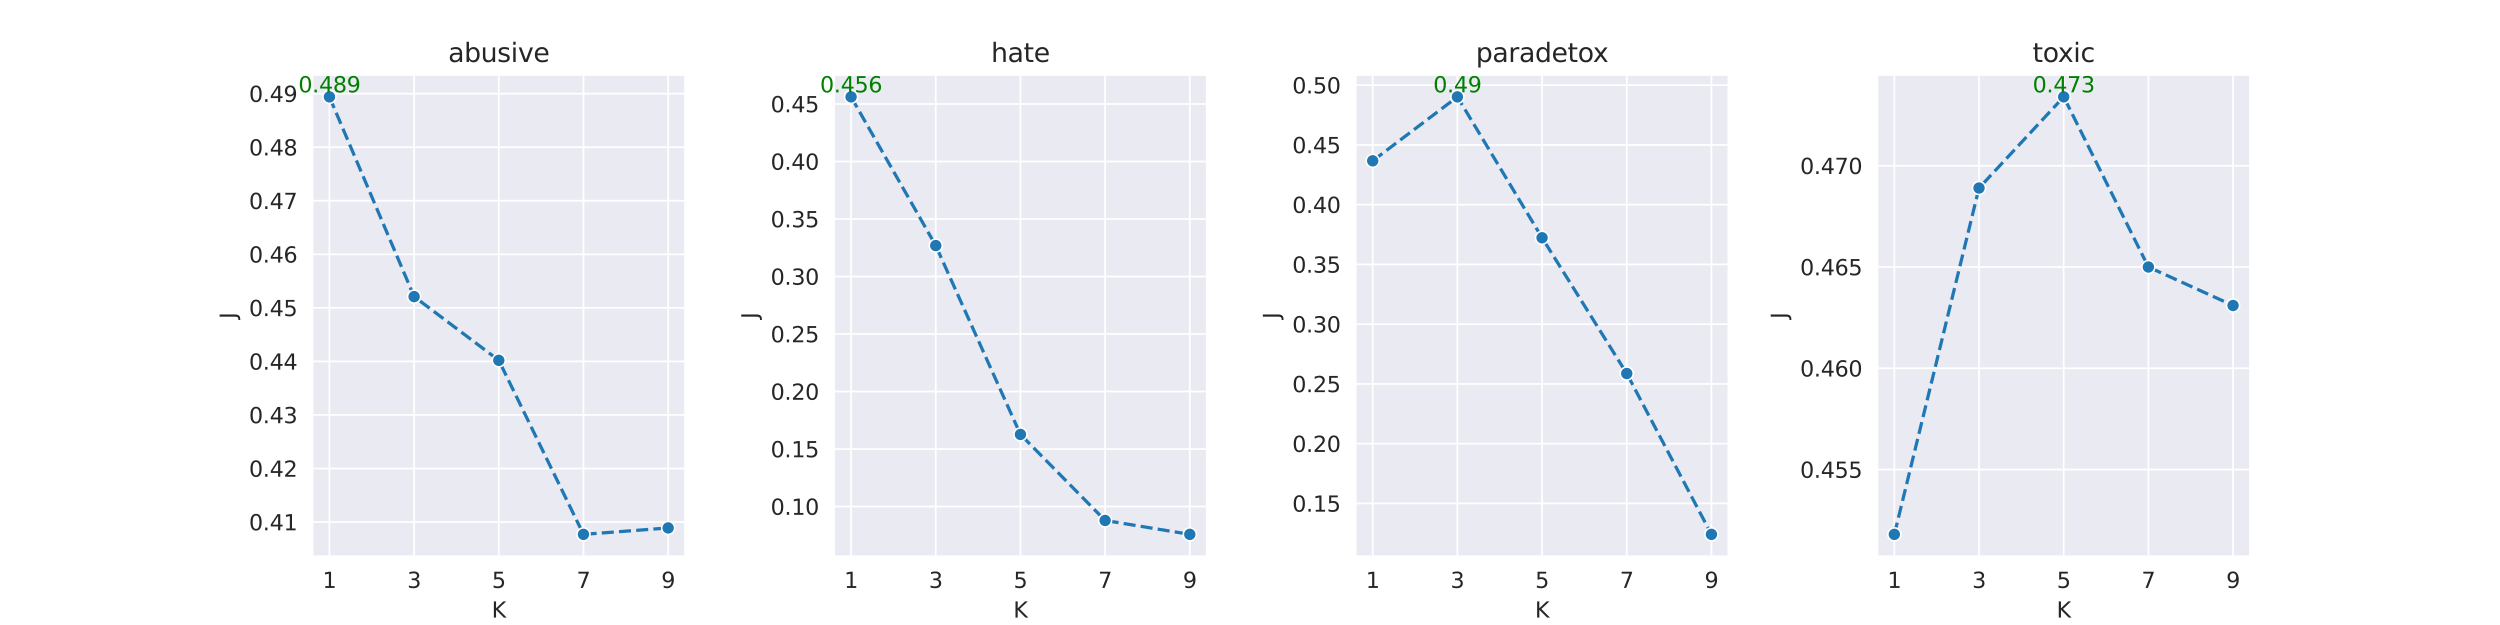 <?xml version="1.0" encoding="utf-8" standalone="no"?>
<!DOCTYPE svg PUBLIC "-//W3C//DTD SVG 1.1//EN"
  "http://www.w3.org/Graphics/SVG/1.1/DTD/svg11.dtd">
<svg xmlns:xlink="http://www.w3.org/1999/xlink" width="1152pt" height="288pt" viewBox="0 0 1152 288" xmlns="http://www.w3.org/2000/svg" version="1.1">
 <defs>
  <style type="text/css">*{stroke-linejoin: round; stroke-linecap: butt}</style>
 </defs>
 <g id="figure_1">
  <g id="patch_1">
   <path d="M 0 288 
L 1152 288 
L 1152 0 
L 0 0 
z
" style="fill: #ffffff"/>
  </g>
  <g id="axes_1">
   <g id="patch_2">
    <path d="M 144 256.32 
L 315.692 256.32 
L 315.692 34.56 
L 144 34.56 
z
" style="fill: #eaeaf2"/>
   </g>
   <g id="matplotlib.axis_1">
    <g id="xtick_1">
     <g id="line2d_1">
      <path d="M 151.804 256.32 
L 151.804 34.56 
" clip-path="url(#p635673ed2d)" style="fill: none; stroke: #ffffff; stroke-width: 0.8; stroke-linecap: round"/>
     </g>
     <g id="text_1">
      <!-- 1 -->
      <g style="fill: #262626" transform="translate(148.623 270.918) scale(0.1 -0.1)">
       <defs>
        <path id="DejaVuSans-31" d="M 794 531 
L 1825 531 
L 1825 4091 
L 703 3866 
L 703 4441 
L 1819 4666 
L 2450 4666 
L 2450 531 
L 3481 531 
L 3481 0 
L 794 0 
L 794 531 
z
" transform="scale(0.016)"/>
       </defs>
       <use xlink:href="#DejaVuSans-31"/>
      </g>
     </g>
    </g>
    <g id="xtick_2">
     <g id="line2d_2">
      <path d="M 190.825 256.32 
L 190.825 34.56 
" clip-path="url(#p635673ed2d)" style="fill: none; stroke: #ffffff; stroke-width: 0.8; stroke-linecap: round"/>
     </g>
     <g id="text_2">
      <!-- 3 -->
      <g style="fill: #262626" transform="translate(187.644 270.918) scale(0.1 -0.1)">
       <defs>
        <path id="DejaVuSans-33" d="M 2597 2516 
Q 3050 2419 3304 2112 
Q 3559 1806 3559 1356 
Q 3559 666 3084 287 
Q 2609 -91 1734 -91 
Q 1441 -91 1130 -33 
Q 819 25 488 141 
L 488 750 
Q 750 597 1062 519 
Q 1375 441 1716 441 
Q 2309 441 2620 675 
Q 2931 909 2931 1356 
Q 2931 1769 2642 2001 
Q 2353 2234 1838 2234 
L 1294 2234 
L 1294 2753 
L 1863 2753 
Q 2328 2753 2575 2939 
Q 2822 3125 2822 3475 
Q 2822 3834 2567 4026 
Q 2313 4219 1838 4219 
Q 1578 4219 1281 4162 
Q 984 4106 628 3988 
L 628 4550 
Q 988 4650 1302 4700 
Q 1616 4750 1894 4750 
Q 2613 4750 3031 4423 
Q 3450 4097 3450 3541 
Q 3450 3153 3228 2886 
Q 3006 2619 2597 2516 
z
" transform="scale(0.016)"/>
       </defs>
       <use xlink:href="#DejaVuSans-33"/>
      </g>
     </g>
    </g>
    <g id="xtick_3">
     <g id="line2d_3">
      <path d="M 229.846 256.32 
L 229.846 34.56 
" clip-path="url(#p635673ed2d)" style="fill: none; stroke: #ffffff; stroke-width: 0.8; stroke-linecap: round"/>
     </g>
     <g id="text_3">
      <!-- 5 -->
      <g style="fill: #262626" transform="translate(226.665 270.918) scale(0.1 -0.1)">
       <defs>
        <path id="DejaVuSans-35" d="M 691 4666 
L 3169 4666 
L 3169 4134 
L 1269 4134 
L 1269 2991 
Q 1406 3038 1543 3061 
Q 1681 3084 1819 3084 
Q 2600 3084 3056 2656 
Q 3513 2228 3513 1497 
Q 3513 744 3044 326 
Q 2575 -91 1722 -91 
Q 1428 -91 1123 -41 
Q 819 9 494 109 
L 494 744 
Q 775 591 1075 516 
Q 1375 441 1709 441 
Q 2250 441 2565 725 
Q 2881 1009 2881 1497 
Q 2881 1984 2565 2268 
Q 2250 2553 1709 2553 
Q 1456 2553 1204 2497 
Q 953 2441 691 2322 
L 691 4666 
z
" transform="scale(0.016)"/>
       </defs>
       <use xlink:href="#DejaVuSans-35"/>
      </g>
     </g>
    </g>
    <g id="xtick_4">
     <g id="line2d_4">
      <path d="M 268.867 256.32 
L 268.867 34.56 
" clip-path="url(#p635673ed2d)" style="fill: none; stroke: #ffffff; stroke-width: 0.8; stroke-linecap: round"/>
     </g>
     <g id="text_4">
      <!-- 7 -->
      <g style="fill: #262626" transform="translate(265.686 270.918) scale(0.1 -0.1)">
       <defs>
        <path id="DejaVuSans-37" d="M 525 4666 
L 3525 4666 
L 3525 4397 
L 1831 0 
L 1172 0 
L 2766 4134 
L 525 4134 
L 525 4666 
z
" transform="scale(0.016)"/>
       </defs>
       <use xlink:href="#DejaVuSans-37"/>
      </g>
     </g>
    </g>
    <g id="xtick_5">
     <g id="line2d_5">
      <path d="M 307.888 256.32 
L 307.888 34.56 
" clip-path="url(#p635673ed2d)" style="fill: none; stroke: #ffffff; stroke-width: 0.8; stroke-linecap: round"/>
     </g>
     <g id="text_5">
      <!-- 9 -->
      <g style="fill: #262626" transform="translate(304.707 270.918) scale(0.1 -0.1)">
       <defs>
        <path id="DejaVuSans-39" d="M 703 97 
L 703 672 
Q 941 559 1184 500 
Q 1428 441 1663 441 
Q 2288 441 2617 861 
Q 2947 1281 2994 2138 
Q 2813 1869 2534 1725 
Q 2256 1581 1919 1581 
Q 1219 1581 811 2004 
Q 403 2428 403 3163 
Q 403 3881 828 4315 
Q 1253 4750 1959 4750 
Q 2769 4750 3195 4129 
Q 3622 3509 3622 2328 
Q 3622 1225 3098 567 
Q 2575 -91 1691 -91 
Q 1453 -91 1209 -44 
Q 966 3 703 97 
z
M 1959 2075 
Q 2384 2075 2632 2365 
Q 2881 2656 2881 3163 
Q 2881 3666 2632 3958 
Q 2384 4250 1959 4250 
Q 1534 4250 1286 3958 
Q 1038 3666 1038 3163 
Q 1038 2656 1286 2365 
Q 1534 2075 1959 2075 
z
" transform="scale(0.016)"/>
       </defs>
       <use xlink:href="#DejaVuSans-39"/>
      </g>
     </g>
    </g>
    <g id="text_6">
     <!-- K -->
     <g style="fill: #262626" transform="translate(226.567 284.597) scale(0.1 -0.1)">
      <defs>
       <path id="DejaVuSans-4b" d="M 628 4666 
L 1259 4666 
L 1259 2694 
L 3353 4666 
L 4166 4666 
L 1850 2491 
L 4331 0 
L 3500 0 
L 1259 2247 
L 1259 0 
L 628 0 
L 628 4666 
z
" transform="scale(0.016)"/>
      </defs>
      <use xlink:href="#DejaVuSans-4b"/>
     </g>
    </g>
   </g>
   <g id="matplotlib.axis_2">
    <g id="ytick_1">
     <g id="line2d_6">
      <path d="M 144 240.565 
L 315.692 240.565 
" clip-path="url(#p635673ed2d)" style="fill: none; stroke: #ffffff; stroke-width: 0.8; stroke-linecap: round"/>
     </g>
     <g id="text_7">
      <!-- 0.41 -->
      <g style="fill: #262626" transform="translate(114.734 244.364) scale(0.1 -0.1)">
       <defs>
        <path id="DejaVuSans-30" d="M 2034 4250 
Q 1547 4250 1301 3770 
Q 1056 3291 1056 2328 
Q 1056 1369 1301 889 
Q 1547 409 2034 409 
Q 2525 409 2770 889 
Q 3016 1369 3016 2328 
Q 3016 3291 2770 3770 
Q 2525 4250 2034 4250 
z
M 2034 4750 
Q 2819 4750 3233 4129 
Q 3647 3509 3647 2328 
Q 3647 1150 3233 529 
Q 2819 -91 2034 -91 
Q 1250 -91 836 529 
Q 422 1150 422 2328 
Q 422 3509 836 4129 
Q 1250 4750 2034 4750 
z
" transform="scale(0.016)"/>
        <path id="DejaVuSans-2e" d="M 684 794 
L 1344 794 
L 1344 0 
L 684 0 
L 684 794 
z
" transform="scale(0.016)"/>
        <path id="DejaVuSans-34" d="M 2419 4116 
L 825 1625 
L 2419 1625 
L 2419 4116 
z
M 2253 4666 
L 3047 4666 
L 3047 1625 
L 3713 1625 
L 3713 1100 
L 3047 1100 
L 3047 0 
L 2419 0 
L 2419 1100 
L 313 1100 
L 313 1709 
L 2253 4666 
z
" transform="scale(0.016)"/>
       </defs>
       <use xlink:href="#DejaVuSans-30"/>
       <use xlink:href="#DejaVuSans-2e" x="63.623"/>
       <use xlink:href="#DejaVuSans-34" x="95.41"/>
       <use xlink:href="#DejaVuSans-31" x="159.033"/>
      </g>
     </g>
    </g>
    <g id="ytick_2">
     <g id="line2d_7">
      <path d="M 144 215.889 
L 315.692 215.889 
" clip-path="url(#p635673ed2d)" style="fill: none; stroke: #ffffff; stroke-width: 0.8; stroke-linecap: round"/>
     </g>
     <g id="text_8">
      <!-- 0.42 -->
      <g style="fill: #262626" transform="translate(114.734 219.688) scale(0.1 -0.1)">
       <defs>
        <path id="DejaVuSans-32" d="M 1228 531 
L 3431 531 
L 3431 0 
L 469 0 
L 469 531 
Q 828 903 1448 1529 
Q 2069 2156 2228 2338 
Q 2531 2678 2651 2914 
Q 2772 3150 2772 3378 
Q 2772 3750 2511 3984 
Q 2250 4219 1831 4219 
Q 1534 4219 1204 4116 
Q 875 4013 500 3803 
L 500 4441 
Q 881 4594 1212 4672 
Q 1544 4750 1819 4750 
Q 2544 4750 2975 4387 
Q 3406 4025 3406 3419 
Q 3406 3131 3298 2873 
Q 3191 2616 2906 2266 
Q 2828 2175 2409 1742 
Q 1991 1309 1228 531 
z
" transform="scale(0.016)"/>
       </defs>
       <use xlink:href="#DejaVuSans-30"/>
       <use xlink:href="#DejaVuSans-2e" x="63.623"/>
       <use xlink:href="#DejaVuSans-34" x="95.41"/>
       <use xlink:href="#DejaVuSans-32" x="159.033"/>
      </g>
     </g>
    </g>
    <g id="ytick_3">
     <g id="line2d_8">
      <path d="M 144 191.213 
L 315.692 191.213 
" clip-path="url(#p635673ed2d)" style="fill: none; stroke: #ffffff; stroke-width: 0.8; stroke-linecap: round"/>
     </g>
     <g id="text_9">
      <!-- 0.43 -->
      <g style="fill: #262626" transform="translate(114.734 195.013) scale(0.1 -0.1)">
       <use xlink:href="#DejaVuSans-30"/>
       <use xlink:href="#DejaVuSans-2e" x="63.623"/>
       <use xlink:href="#DejaVuSans-34" x="95.41"/>
       <use xlink:href="#DejaVuSans-33" x="159.033"/>
      </g>
     </g>
    </g>
    <g id="ytick_4">
     <g id="line2d_9">
      <path d="M 144 166.538 
L 315.692 166.538 
" clip-path="url(#p635673ed2d)" style="fill: none; stroke: #ffffff; stroke-width: 0.8; stroke-linecap: round"/>
     </g>
     <g id="text_10">
      <!-- 0.44 -->
      <g style="fill: #262626" transform="translate(114.734 170.337) scale(0.1 -0.1)">
       <use xlink:href="#DejaVuSans-30"/>
       <use xlink:href="#DejaVuSans-2e" x="63.623"/>
       <use xlink:href="#DejaVuSans-34" x="95.41"/>
       <use xlink:href="#DejaVuSans-34" x="159.033"/>
      </g>
     </g>
    </g>
    <g id="ytick_5">
     <g id="line2d_10">
      <path d="M 144 141.862 
L 315.692 141.862 
" clip-path="url(#p635673ed2d)" style="fill: none; stroke: #ffffff; stroke-width: 0.8; stroke-linecap: round"/>
     </g>
     <g id="text_11">
      <!-- 0.45 -->
      <g style="fill: #262626" transform="translate(114.734 145.661) scale(0.1 -0.1)">
       <use xlink:href="#DejaVuSans-30"/>
       <use xlink:href="#DejaVuSans-2e" x="63.623"/>
       <use xlink:href="#DejaVuSans-34" x="95.41"/>
       <use xlink:href="#DejaVuSans-35" x="159.033"/>
      </g>
     </g>
    </g>
    <g id="ytick_6">
     <g id="line2d_11">
      <path d="M 144 117.186 
L 315.692 117.186 
" clip-path="url(#p635673ed2d)" style="fill: none; stroke: #ffffff; stroke-width: 0.8; stroke-linecap: round"/>
     </g>
     <g id="text_12">
      <!-- 0.46 -->
      <g style="fill: #262626" transform="translate(114.734 120.986) scale(0.1 -0.1)">
       <defs>
        <path id="DejaVuSans-36" d="M 2113 2584 
Q 1688 2584 1439 2293 
Q 1191 2003 1191 1497 
Q 1191 994 1439 701 
Q 1688 409 2113 409 
Q 2538 409 2786 701 
Q 3034 994 3034 1497 
Q 3034 2003 2786 2293 
Q 2538 2584 2113 2584 
z
M 3366 4563 
L 3366 3988 
Q 3128 4100 2886 4159 
Q 2644 4219 2406 4219 
Q 1781 4219 1451 3797 
Q 1122 3375 1075 2522 
Q 1259 2794 1537 2939 
Q 1816 3084 2150 3084 
Q 2853 3084 3261 2657 
Q 3669 2231 3669 1497 
Q 3669 778 3244 343 
Q 2819 -91 2113 -91 
Q 1303 -91 875 529 
Q 447 1150 447 2328 
Q 447 3434 972 4092 
Q 1497 4750 2381 4750 
Q 2619 4750 2861 4703 
Q 3103 4656 3366 4563 
z
" transform="scale(0.016)"/>
       </defs>
       <use xlink:href="#DejaVuSans-30"/>
       <use xlink:href="#DejaVuSans-2e" x="63.623"/>
       <use xlink:href="#DejaVuSans-34" x="95.41"/>
       <use xlink:href="#DejaVuSans-36" x="159.033"/>
      </g>
     </g>
    </g>
    <g id="ytick_7">
     <g id="line2d_12">
      <path d="M 144 92.511 
L 315.692 92.511 
" clip-path="url(#p635673ed2d)" style="fill: none; stroke: #ffffff; stroke-width: 0.8; stroke-linecap: round"/>
     </g>
     <g id="text_13">
      <!-- 0.47 -->
      <g style="fill: #262626" transform="translate(114.734 96.31) scale(0.1 -0.1)">
       <use xlink:href="#DejaVuSans-30"/>
       <use xlink:href="#DejaVuSans-2e" x="63.623"/>
       <use xlink:href="#DejaVuSans-34" x="95.41"/>
       <use xlink:href="#DejaVuSans-37" x="159.033"/>
      </g>
     </g>
    </g>
    <g id="ytick_8">
     <g id="line2d_13">
      <path d="M 144 67.835 
L 315.692 67.835 
" clip-path="url(#p635673ed2d)" style="fill: none; stroke: #ffffff; stroke-width: 0.8; stroke-linecap: round"/>
     </g>
     <g id="text_14">
      <!-- 0.48 -->
      <g style="fill: #262626" transform="translate(114.734 71.634) scale(0.1 -0.1)">
       <defs>
        <path id="DejaVuSans-38" d="M 2034 2216 
Q 1584 2216 1326 1975 
Q 1069 1734 1069 1313 
Q 1069 891 1326 650 
Q 1584 409 2034 409 
Q 2484 409 2743 651 
Q 3003 894 3003 1313 
Q 3003 1734 2745 1975 
Q 2488 2216 2034 2216 
z
M 1403 2484 
Q 997 2584 770 2862 
Q 544 3141 544 3541 
Q 544 4100 942 4425 
Q 1341 4750 2034 4750 
Q 2731 4750 3128 4425 
Q 3525 4100 3525 3541 
Q 3525 3141 3298 2862 
Q 3072 2584 2669 2484 
Q 3125 2378 3379 2068 
Q 3634 1759 3634 1313 
Q 3634 634 3220 271 
Q 2806 -91 2034 -91 
Q 1263 -91 848 271 
Q 434 634 434 1313 
Q 434 1759 690 2068 
Q 947 2378 1403 2484 
z
M 1172 3481 
Q 1172 3119 1398 2916 
Q 1625 2713 2034 2713 
Q 2441 2713 2670 2916 
Q 2900 3119 2900 3481 
Q 2900 3844 2670 4047 
Q 2441 4250 2034 4250 
Q 1625 4250 1398 4047 
Q 1172 3844 1172 3481 
z
" transform="scale(0.016)"/>
       </defs>
       <use xlink:href="#DejaVuSans-30"/>
       <use xlink:href="#DejaVuSans-2e" x="63.623"/>
       <use xlink:href="#DejaVuSans-34" x="95.41"/>
       <use xlink:href="#DejaVuSans-38" x="159.033"/>
      </g>
     </g>
    </g>
    <g id="ytick_9">
     <g id="line2d_14">
      <path d="M 144 43.159 
L 315.692 43.159 
" clip-path="url(#p635673ed2d)" style="fill: none; stroke: #ffffff; stroke-width: 0.8; stroke-linecap: round"/>
     </g>
     <g id="text_15">
      <!-- 0.49 -->
      <g style="fill: #262626" transform="translate(114.734 46.959) scale(0.1 -0.1)">
       <use xlink:href="#DejaVuSans-30"/>
       <use xlink:href="#DejaVuSans-2e" x="63.623"/>
       <use xlink:href="#DejaVuSans-34" x="95.41"/>
       <use xlink:href="#DejaVuSans-39" x="159.033"/>
      </g>
     </g>
    </g>
    <g id="text_16">
     <!-- J -->
     <g style="fill: #262626" transform="translate(108.655 146.915) rotate(-90) scale(0.1 -0.1)">
      <defs>
       <path id="DejaVuSans-4a" d="M 628 4666 
L 1259 4666 
L 1259 325 
Q 1259 -519 939 -900 
Q 619 -1281 -91 -1281 
L -331 -1281 
L -331 -750 
L -134 -750 
Q 284 -750 456 -515 
Q 628 -281 628 325 
L 628 4666 
z
" transform="scale(0.016)"/>
      </defs>
      <use xlink:href="#DejaVuSans-4a"/>
     </g>
    </g>
   </g>
   <g id="PolyCollection_1"/>
   <g id="line2d_15">
    <path d="M 151.804 44.64 
L 190.825 136.68 
L 229.846 166.044 
L 268.867 246.24 
L 307.888 243.279 
" clip-path="url(#p635673ed2d)" style="fill: none; stroke-dasharray: 5.55,2.4; stroke-dashoffset: 0; stroke: #1f77b4; stroke-width: 1.5"/>
    <defs>
     <path id="m6337619e8f" d="M 0 3 
C 0.796 3 1.559 2.684 2.121 2.121 
C 2.684 1.559 3 0.796 3 0 
C 3 -0.796 2.684 -1.559 2.121 -2.121 
C 1.559 -2.684 0.796 -3 0 -3 
C -0.796 -3 -1.559 -2.684 -2.121 -2.121 
C -2.684 -1.559 -3 -0.796 -3 0 
C -3 0.796 -2.684 1.559 -2.121 2.121 
C -1.559 2.684 -0.796 3 0 3 
z
" style="stroke: #ffffff; stroke-width: 0.75"/>
    </defs>
    <g clip-path="url(#p635673ed2d)">
     <use xlink:href="#m6337619e8f" x="151.804" y="44.64" style="fill: #1f77b4; stroke: #ffffff; stroke-width: 0.75"/>
     <use xlink:href="#m6337619e8f" x="190.825" y="136.68" style="fill: #1f77b4; stroke: #ffffff; stroke-width: 0.75"/>
     <use xlink:href="#m6337619e8f" x="229.846" y="166.044" style="fill: #1f77b4; stroke: #ffffff; stroke-width: 0.75"/>
     <use xlink:href="#m6337619e8f" x="268.867" y="246.24" style="fill: #1f77b4; stroke: #ffffff; stroke-width: 0.75"/>
     <use xlink:href="#m6337619e8f" x="307.888" y="243.279" style="fill: #1f77b4; stroke: #ffffff; stroke-width: 0.75"/>
    </g>
   </g>
   <g id="patch_3">
    <path d="M 144 256.32 
L 144 34.56 
" style="fill: none; stroke: #ffffff; stroke-width: 0.8; stroke-linejoin: miter; stroke-linecap: square"/>
   </g>
   <g id="patch_4">
    <path d="M 315.692 256.32 
L 315.692 34.56 
" style="fill: none; stroke: #ffffff; stroke-width: 0.8; stroke-linejoin: miter; stroke-linecap: square"/>
   </g>
   <g id="patch_5">
    <path d="M 144 256.32 
L 315.692 256.32 
" style="fill: none; stroke: #ffffff; stroke-width: 0.8; stroke-linejoin: miter; stroke-linecap: square"/>
   </g>
   <g id="patch_6">
    <path d="M 144 34.56 
L 315.692 34.56 
" style="fill: none; stroke: #ffffff; stroke-width: 0.8; stroke-linejoin: miter; stroke-linecap: square"/>
   </g>
   <g id="text_17">
    <!-- 0.489 -->
    <g style="fill: #008000" transform="translate(137.49 42.56) scale(0.1 -0.1)">
     <use xlink:href="#DejaVuSans-30"/>
     <use xlink:href="#DejaVuSans-2e" x="63.623"/>
     <use xlink:href="#DejaVuSans-34" x="95.41"/>
     <use xlink:href="#DejaVuSans-38" x="159.033"/>
     <use xlink:href="#DejaVuSans-39" x="222.656"/>
    </g>
   </g>
   <g id="text_18">
    <!-- abusive -->
    <g style="fill: #262626" transform="translate(206.522 28.56) scale(0.12 -0.12)">
     <defs>
      <path id="DejaVuSans-61" d="M 2194 1759 
Q 1497 1759 1228 1600 
Q 959 1441 959 1056 
Q 959 750 1161 570 
Q 1363 391 1709 391 
Q 2188 391 2477 730 
Q 2766 1069 2766 1631 
L 2766 1759 
L 2194 1759 
z
M 3341 1997 
L 3341 0 
L 2766 0 
L 2766 531 
Q 2569 213 2275 61 
Q 1981 -91 1556 -91 
Q 1019 -91 701 211 
Q 384 513 384 1019 
Q 384 1609 779 1909 
Q 1175 2209 1959 2209 
L 2766 2209 
L 2766 2266 
Q 2766 2663 2505 2880 
Q 2244 3097 1772 3097 
Q 1472 3097 1187 3025 
Q 903 2953 641 2809 
L 641 3341 
Q 956 3463 1253 3523 
Q 1550 3584 1831 3584 
Q 2591 3584 2966 3190 
Q 3341 2797 3341 1997 
z
" transform="scale(0.016)"/>
      <path id="DejaVuSans-62" d="M 3116 1747 
Q 3116 2381 2855 2742 
Q 2594 3103 2138 3103 
Q 1681 3103 1420 2742 
Q 1159 2381 1159 1747 
Q 1159 1113 1420 752 
Q 1681 391 2138 391 
Q 2594 391 2855 752 
Q 3116 1113 3116 1747 
z
M 1159 2969 
Q 1341 3281 1617 3432 
Q 1894 3584 2278 3584 
Q 2916 3584 3314 3078 
Q 3713 2572 3713 1747 
Q 3713 922 3314 415 
Q 2916 -91 2278 -91 
Q 1894 -91 1617 61 
Q 1341 213 1159 525 
L 1159 0 
L 581 0 
L 581 4863 
L 1159 4863 
L 1159 2969 
z
" transform="scale(0.016)"/>
      <path id="DejaVuSans-75" d="M 544 1381 
L 544 3500 
L 1119 3500 
L 1119 1403 
Q 1119 906 1312 657 
Q 1506 409 1894 409 
Q 2359 409 2629 706 
Q 2900 1003 2900 1516 
L 2900 3500 
L 3475 3500 
L 3475 0 
L 2900 0 
L 2900 538 
Q 2691 219 2414 64 
Q 2138 -91 1772 -91 
Q 1169 -91 856 284 
Q 544 659 544 1381 
z
M 1991 3584 
L 1991 3584 
z
" transform="scale(0.016)"/>
      <path id="DejaVuSans-73" d="M 2834 3397 
L 2834 2853 
Q 2591 2978 2328 3040 
Q 2066 3103 1784 3103 
Q 1356 3103 1142 2972 
Q 928 2841 928 2578 
Q 928 2378 1081 2264 
Q 1234 2150 1697 2047 
L 1894 2003 
Q 2506 1872 2764 1633 
Q 3022 1394 3022 966 
Q 3022 478 2636 193 
Q 2250 -91 1575 -91 
Q 1294 -91 989 -36 
Q 684 19 347 128 
L 347 722 
Q 666 556 975 473 
Q 1284 391 1588 391 
Q 1994 391 2212 530 
Q 2431 669 2431 922 
Q 2431 1156 2273 1281 
Q 2116 1406 1581 1522 
L 1381 1569 
Q 847 1681 609 1914 
Q 372 2147 372 2553 
Q 372 3047 722 3315 
Q 1072 3584 1716 3584 
Q 2034 3584 2315 3537 
Q 2597 3491 2834 3397 
z
" transform="scale(0.016)"/>
      <path id="DejaVuSans-69" d="M 603 3500 
L 1178 3500 
L 1178 0 
L 603 0 
L 603 3500 
z
M 603 4863 
L 1178 4863 
L 1178 4134 
L 603 4134 
L 603 4863 
z
" transform="scale(0.016)"/>
      <path id="DejaVuSans-76" d="M 191 3500 
L 800 3500 
L 1894 563 
L 2988 3500 
L 3597 3500 
L 2284 0 
L 1503 0 
L 191 3500 
z
" transform="scale(0.016)"/>
      <path id="DejaVuSans-65" d="M 3597 1894 
L 3597 1613 
L 953 1613 
Q 991 1019 1311 708 
Q 1631 397 2203 397 
Q 2534 397 2845 478 
Q 3156 559 3463 722 
L 3463 178 
Q 3153 47 2828 -22 
Q 2503 -91 2169 -91 
Q 1331 -91 842 396 
Q 353 884 353 1716 
Q 353 2575 817 3079 
Q 1281 3584 2069 3584 
Q 2775 3584 3186 3129 
Q 3597 2675 3597 1894 
z
M 3022 2063 
Q 3016 2534 2758 2815 
Q 2500 3097 2075 3097 
Q 1594 3097 1305 2825 
Q 1016 2553 972 2059 
L 3022 2063 
z
" transform="scale(0.016)"/>
     </defs>
     <use xlink:href="#DejaVuSans-61"/>
     <use xlink:href="#DejaVuSans-62" x="61.279"/>
     <use xlink:href="#DejaVuSans-75" x="124.756"/>
     <use xlink:href="#DejaVuSans-73" x="188.135"/>
     <use xlink:href="#DejaVuSans-69" x="240.234"/>
     <use xlink:href="#DejaVuSans-76" x="268.018"/>
     <use xlink:href="#DejaVuSans-65" x="327.197"/>
    </g>
   </g>
  </g>
  <g id="axes_2">
   <g id="patch_7">
    <path d="M 384.369 256.32 
L 556.062 256.32 
L 556.062 34.56 
L 384.369 34.56 
z
" style="fill: #eaeaf2"/>
   </g>
   <g id="matplotlib.axis_3">
    <g id="xtick_6">
     <g id="line2d_16">
      <path d="M 392.173 256.32 
L 392.173 34.56 
" clip-path="url(#p747d2e3aaf)" style="fill: none; stroke: #ffffff; stroke-width: 0.8; stroke-linecap: round"/>
     </g>
     <g id="text_19">
      <!-- 1 -->
      <g style="fill: #262626" transform="translate(388.992 270.918) scale(0.1 -0.1)">
       <use xlink:href="#DejaVuSans-31"/>
      </g>
     </g>
    </g>
    <g id="xtick_7">
     <g id="line2d_17">
      <path d="M 431.194 256.32 
L 431.194 34.56 
" clip-path="url(#p747d2e3aaf)" style="fill: none; stroke: #ffffff; stroke-width: 0.8; stroke-linecap: round"/>
     </g>
     <g id="text_20">
      <!-- 3 -->
      <g style="fill: #262626" transform="translate(428.013 270.918) scale(0.1 -0.1)">
       <use xlink:href="#DejaVuSans-33"/>
      </g>
     </g>
    </g>
    <g id="xtick_8">
     <g id="line2d_18">
      <path d="M 470.215 256.32 
L 470.215 34.56 
" clip-path="url(#p747d2e3aaf)" style="fill: none; stroke: #ffffff; stroke-width: 0.8; stroke-linecap: round"/>
     </g>
     <g id="text_21">
      <!-- 5 -->
      <g style="fill: #262626" transform="translate(467.034 270.918) scale(0.1 -0.1)">
       <use xlink:href="#DejaVuSans-35"/>
      </g>
     </g>
    </g>
    <g id="xtick_9">
     <g id="line2d_19">
      <path d="M 509.236 256.32 
L 509.236 34.56 
" clip-path="url(#p747d2e3aaf)" style="fill: none; stroke: #ffffff; stroke-width: 0.8; stroke-linecap: round"/>
     </g>
     <g id="text_22">
      <!-- 7 -->
      <g style="fill: #262626" transform="translate(506.055 270.918) scale(0.1 -0.1)">
       <use xlink:href="#DejaVuSans-37"/>
      </g>
     </g>
    </g>
    <g id="xtick_10">
     <g id="line2d_20">
      <path d="M 548.257 256.32 
L 548.257 34.56 
" clip-path="url(#p747d2e3aaf)" style="fill: none; stroke: #ffffff; stroke-width: 0.8; stroke-linecap: round"/>
     </g>
     <g id="text_23">
      <!-- 9 -->
      <g style="fill: #262626" transform="translate(545.076 270.918) scale(0.1 -0.1)">
       <use xlink:href="#DejaVuSans-39"/>
      </g>
     </g>
    </g>
    <g id="text_24">
     <!-- K -->
     <g style="fill: #262626" transform="translate(466.936 284.597) scale(0.1 -0.1)">
      <use xlink:href="#DejaVuSans-4b"/>
     </g>
    </g>
   </g>
   <g id="matplotlib.axis_4">
    <g id="ytick_10">
     <g id="line2d_21">
      <path d="M 384.369 233.415 
L 556.062 233.415 
" clip-path="url(#p747d2e3aaf)" style="fill: none; stroke: #ffffff; stroke-width: 0.8; stroke-linecap: round"/>
     </g>
     <g id="text_25">
      <!-- 0.10 -->
      <g style="fill: #262626" transform="translate(355.104 237.214) scale(0.1 -0.1)">
       <use xlink:href="#DejaVuSans-30"/>
       <use xlink:href="#DejaVuSans-2e" x="63.623"/>
       <use xlink:href="#DejaVuSans-31" x="95.41"/>
       <use xlink:href="#DejaVuSans-30" x="159.033"/>
      </g>
     </g>
    </g>
    <g id="ytick_11">
     <g id="line2d_22">
      <path d="M 384.369 206.916 
L 556.062 206.916 
" clip-path="url(#p747d2e3aaf)" style="fill: none; stroke: #ffffff; stroke-width: 0.8; stroke-linecap: round"/>
     </g>
     <g id="text_26">
      <!-- 0.15 -->
      <g style="fill: #262626" transform="translate(355.104 210.716) scale(0.1 -0.1)">
       <use xlink:href="#DejaVuSans-30"/>
       <use xlink:href="#DejaVuSans-2e" x="63.623"/>
       <use xlink:href="#DejaVuSans-31" x="95.41"/>
       <use xlink:href="#DejaVuSans-35" x="159.033"/>
      </g>
     </g>
    </g>
    <g id="ytick_12">
     <g id="line2d_23">
      <path d="M 384.369 180.418 
L 556.062 180.418 
" clip-path="url(#p747d2e3aaf)" style="fill: none; stroke: #ffffff; stroke-width: 0.8; stroke-linecap: round"/>
     </g>
     <g id="text_27">
      <!-- 0.20 -->
      <g style="fill: #262626" transform="translate(355.104 184.217) scale(0.1 -0.1)">
       <use xlink:href="#DejaVuSans-30"/>
       <use xlink:href="#DejaVuSans-2e" x="63.623"/>
       <use xlink:href="#DejaVuSans-32" x="95.41"/>
       <use xlink:href="#DejaVuSans-30" x="159.033"/>
      </g>
     </g>
    </g>
    <g id="ytick_13">
     <g id="line2d_24">
      <path d="M 384.369 153.919 
L 556.062 153.919 
" clip-path="url(#p747d2e3aaf)" style="fill: none; stroke: #ffffff; stroke-width: 0.8; stroke-linecap: round"/>
     </g>
     <g id="text_28">
      <!-- 0.25 -->
      <g style="fill: #262626" transform="translate(355.104 157.719) scale(0.1 -0.1)">
       <use xlink:href="#DejaVuSans-30"/>
       <use xlink:href="#DejaVuSans-2e" x="63.623"/>
       <use xlink:href="#DejaVuSans-32" x="95.41"/>
       <use xlink:href="#DejaVuSans-35" x="159.033"/>
      </g>
     </g>
    </g>
    <g id="ytick_14">
     <g id="line2d_25">
      <path d="M 384.369 127.421 
L 556.062 127.421 
" clip-path="url(#p747d2e3aaf)" style="fill: none; stroke: #ffffff; stroke-width: 0.8; stroke-linecap: round"/>
     </g>
     <g id="text_29">
      <!-- 0.30 -->
      <g style="fill: #262626" transform="translate(355.104 131.22) scale(0.1 -0.1)">
       <use xlink:href="#DejaVuSans-30"/>
       <use xlink:href="#DejaVuSans-2e" x="63.623"/>
       <use xlink:href="#DejaVuSans-33" x="95.41"/>
       <use xlink:href="#DejaVuSans-30" x="159.033"/>
      </g>
     </g>
    </g>
    <g id="ytick_15">
     <g id="line2d_26">
      <path d="M 384.369 100.923 
L 556.062 100.923 
" clip-path="url(#p747d2e3aaf)" style="fill: none; stroke: #ffffff; stroke-width: 0.8; stroke-linecap: round"/>
     </g>
     <g id="text_30">
      <!-- 0.35 -->
      <g style="fill: #262626" transform="translate(355.104 104.722) scale(0.1 -0.1)">
       <use xlink:href="#DejaVuSans-30"/>
       <use xlink:href="#DejaVuSans-2e" x="63.623"/>
       <use xlink:href="#DejaVuSans-33" x="95.41"/>
       <use xlink:href="#DejaVuSans-35" x="159.033"/>
      </g>
     </g>
    </g>
    <g id="ytick_16">
     <g id="line2d_27">
      <path d="M 384.369 74.424 
L 556.062 74.424 
" clip-path="url(#p747d2e3aaf)" style="fill: none; stroke: #ffffff; stroke-width: 0.8; stroke-linecap: round"/>
     </g>
     <g id="text_31">
      <!-- 0.40 -->
      <g style="fill: #262626" transform="translate(355.104 78.223) scale(0.1 -0.1)">
       <use xlink:href="#DejaVuSans-30"/>
       <use xlink:href="#DejaVuSans-2e" x="63.623"/>
       <use xlink:href="#DejaVuSans-34" x="95.41"/>
       <use xlink:href="#DejaVuSans-30" x="159.033"/>
      </g>
     </g>
    </g>
    <g id="ytick_17">
     <g id="line2d_28">
      <path d="M 384.369 47.926 
L 556.062 47.926 
" clip-path="url(#p747d2e3aaf)" style="fill: none; stroke: #ffffff; stroke-width: 0.8; stroke-linecap: round"/>
     </g>
     <g id="text_32">
      <!-- 0.45 -->
      <g style="fill: #262626" transform="translate(355.104 51.725) scale(0.1 -0.1)">
       <use xlink:href="#DejaVuSans-30"/>
       <use xlink:href="#DejaVuSans-2e" x="63.623"/>
       <use xlink:href="#DejaVuSans-34" x="95.41"/>
       <use xlink:href="#DejaVuSans-35" x="159.033"/>
      </g>
     </g>
    </g>
    <g id="text_33">
     <!-- J -->
     <g style="fill: #262626" transform="translate(349.024 146.915) rotate(-90) scale(0.1 -0.1)">
      <use xlink:href="#DejaVuSans-4a"/>
     </g>
    </g>
   </g>
   <g id="PolyCollection_2"/>
   <g id="line2d_29">
    <path d="M 392.173 44.64 
L 431.194 113.165 
L 470.215 200.186 
L 509.236 239.827 
L 548.257 246.24 
" clip-path="url(#p747d2e3aaf)" style="fill: none; stroke-dasharray: 5.55,2.4; stroke-dashoffset: 0; stroke: #1f77b4; stroke-width: 1.5"/>
    <g clip-path="url(#p747d2e3aaf)">
     <use xlink:href="#m6337619e8f" x="392.173" y="44.64" style="fill: #1f77b4; stroke: #ffffff; stroke-width: 0.75"/>
     <use xlink:href="#m6337619e8f" x="431.194" y="113.165" style="fill: #1f77b4; stroke: #ffffff; stroke-width: 0.75"/>
     <use xlink:href="#m6337619e8f" x="470.215" y="200.186" style="fill: #1f77b4; stroke: #ffffff; stroke-width: 0.75"/>
     <use xlink:href="#m6337619e8f" x="509.236" y="239.827" style="fill: #1f77b4; stroke: #ffffff; stroke-width: 0.75"/>
     <use xlink:href="#m6337619e8f" x="548.257" y="246.24" style="fill: #1f77b4; stroke: #ffffff; stroke-width: 0.75"/>
    </g>
   </g>
   <g id="patch_8">
    <path d="M 384.369 256.32 
L 384.369 34.56 
" style="fill: none; stroke: #ffffff; stroke-width: 0.8; stroke-linejoin: miter; stroke-linecap: square"/>
   </g>
   <g id="patch_9">
    <path d="M 556.062 256.32 
L 556.062 34.56 
" style="fill: none; stroke: #ffffff; stroke-width: 0.8; stroke-linejoin: miter; stroke-linecap: square"/>
   </g>
   <g id="patch_10">
    <path d="M 384.369 256.32 
L 556.062 256.32 
" style="fill: none; stroke: #ffffff; stroke-width: 0.8; stroke-linejoin: miter; stroke-linecap: square"/>
   </g>
   <g id="patch_11">
    <path d="M 384.369 34.56 
L 556.062 34.56 
" style="fill: none; stroke: #ffffff; stroke-width: 0.8; stroke-linejoin: miter; stroke-linecap: square"/>
   </g>
   <g id="text_34">
    <!-- 0.456 -->
    <g style="fill: #008000" transform="translate(377.859 42.56) scale(0.1 -0.1)">
     <use xlink:href="#DejaVuSans-30"/>
     <use xlink:href="#DejaVuSans-2e" x="63.623"/>
     <use xlink:href="#DejaVuSans-34" x="95.41"/>
     <use xlink:href="#DejaVuSans-35" x="159.033"/>
     <use xlink:href="#DejaVuSans-36" x="222.656"/>
    </g>
   </g>
   <g id="text_35">
    <!-- hate -->
    <g style="fill: #262626" transform="translate(456.692 28.56) scale(0.12 -0.12)">
     <defs>
      <path id="DejaVuSans-68" d="M 3513 2113 
L 3513 0 
L 2938 0 
L 2938 2094 
Q 2938 2591 2744 2837 
Q 2550 3084 2163 3084 
Q 1697 3084 1428 2787 
Q 1159 2491 1159 1978 
L 1159 0 
L 581 0 
L 581 4863 
L 1159 4863 
L 1159 2956 
Q 1366 3272 1645 3428 
Q 1925 3584 2291 3584 
Q 2894 3584 3203 3211 
Q 3513 2838 3513 2113 
z
" transform="scale(0.016)"/>
      <path id="DejaVuSans-74" d="M 1172 4494 
L 1172 3500 
L 2356 3500 
L 2356 3053 
L 1172 3053 
L 1172 1153 
Q 1172 725 1289 603 
Q 1406 481 1766 481 
L 2356 481 
L 2356 0 
L 1766 0 
Q 1100 0 847 248 
Q 594 497 594 1153 
L 594 3053 
L 172 3053 
L 172 3500 
L 594 3500 
L 594 4494 
L 1172 4494 
z
" transform="scale(0.016)"/>
     </defs>
     <use xlink:href="#DejaVuSans-68"/>
     <use xlink:href="#DejaVuSans-61" x="63.379"/>
     <use xlink:href="#DejaVuSans-74" x="124.658"/>
     <use xlink:href="#DejaVuSans-65" x="163.867"/>
    </g>
   </g>
  </g>
  <g id="axes_3">
   <g id="patch_12">
    <path d="M 624.738 256.32 
L 796.431 256.32 
L 796.431 34.56 
L 624.738 34.56 
z
" style="fill: #eaeaf2"/>
   </g>
   <g id="matplotlib.axis_5">
    <g id="xtick_11">
     <g id="line2d_30">
      <path d="M 632.543 256.32 
L 632.543 34.56 
" clip-path="url(#p34849f8cf7)" style="fill: none; stroke: #ffffff; stroke-width: 0.8; stroke-linecap: round"/>
     </g>
     <g id="text_36">
      <!-- 1 -->
      <g style="fill: #262626" transform="translate(629.361 270.918) scale(0.1 -0.1)">
       <use xlink:href="#DejaVuSans-31"/>
      </g>
     </g>
    </g>
    <g id="xtick_12">
     <g id="line2d_31">
      <path d="M 671.564 256.32 
L 671.564 34.56 
" clip-path="url(#p34849f8cf7)" style="fill: none; stroke: #ffffff; stroke-width: 0.8; stroke-linecap: round"/>
     </g>
     <g id="text_37">
      <!-- 3 -->
      <g style="fill: #262626" transform="translate(668.382 270.918) scale(0.1 -0.1)">
       <use xlink:href="#DejaVuSans-33"/>
      </g>
     </g>
    </g>
    <g id="xtick_13">
     <g id="line2d_32">
      <path d="M 710.585 256.32 
L 710.585 34.56 
" clip-path="url(#p34849f8cf7)" style="fill: none; stroke: #ffffff; stroke-width: 0.8; stroke-linecap: round"/>
     </g>
     <g id="text_38">
      <!-- 5 -->
      <g style="fill: #262626" transform="translate(707.403 270.918) scale(0.1 -0.1)">
       <use xlink:href="#DejaVuSans-35"/>
      </g>
     </g>
    </g>
    <g id="xtick_14">
     <g id="line2d_33">
      <path d="M 749.606 256.32 
L 749.606 34.56 
" clip-path="url(#p34849f8cf7)" style="fill: none; stroke: #ffffff; stroke-width: 0.8; stroke-linecap: round"/>
     </g>
     <g id="text_39">
      <!-- 7 -->
      <g style="fill: #262626" transform="translate(746.424 270.918) scale(0.1 -0.1)">
       <use xlink:href="#DejaVuSans-37"/>
      </g>
     </g>
    </g>
    <g id="xtick_15">
     <g id="line2d_34">
      <path d="M 788.627 256.32 
L 788.627 34.56 
" clip-path="url(#p34849f8cf7)" style="fill: none; stroke: #ffffff; stroke-width: 0.8; stroke-linecap: round"/>
     </g>
     <g id="text_40">
      <!-- 9 -->
      <g style="fill: #262626" transform="translate(785.445 270.918) scale(0.1 -0.1)">
       <use xlink:href="#DejaVuSans-39"/>
      </g>
     </g>
    </g>
    <g id="text_41">
     <!-- K -->
     <g style="fill: #262626" transform="translate(707.306 284.597) scale(0.1 -0.1)">
      <use xlink:href="#DejaVuSans-4b"/>
     </g>
    </g>
   </g>
   <g id="matplotlib.axis_6">
    <g id="ytick_18">
     <g id="line2d_35">
      <path d="M 624.738 231.978 
L 796.431 231.978 
" clip-path="url(#p34849f8cf7)" style="fill: none; stroke: #ffffff; stroke-width: 0.8; stroke-linecap: round"/>
     </g>
     <g id="text_42">
      <!-- 0.15 -->
      <g style="fill: #262626" transform="translate(595.473 235.777) scale(0.1 -0.1)">
       <use xlink:href="#DejaVuSans-30"/>
       <use xlink:href="#DejaVuSans-2e" x="63.623"/>
       <use xlink:href="#DejaVuSans-31" x="95.41"/>
       <use xlink:href="#DejaVuSans-35" x="159.033"/>
      </g>
     </g>
    </g>
    <g id="ytick_19">
     <g id="line2d_36">
      <path d="M 624.738 204.444 
L 796.431 204.444 
" clip-path="url(#p34849f8cf7)" style="fill: none; stroke: #ffffff; stroke-width: 0.8; stroke-linecap: round"/>
     </g>
     <g id="text_43">
      <!-- 0.20 -->
      <g style="fill: #262626" transform="translate(595.473 208.243) scale(0.1 -0.1)">
       <use xlink:href="#DejaVuSans-30"/>
       <use xlink:href="#DejaVuSans-2e" x="63.623"/>
       <use xlink:href="#DejaVuSans-32" x="95.41"/>
       <use xlink:href="#DejaVuSans-30" x="159.033"/>
      </g>
     </g>
    </g>
    <g id="ytick_20">
     <g id="line2d_37">
      <path d="M 624.738 176.911 
L 796.431 176.911 
" clip-path="url(#p34849f8cf7)" style="fill: none; stroke: #ffffff; stroke-width: 0.8; stroke-linecap: round"/>
     </g>
     <g id="text_44">
      <!-- 0.25 -->
      <g style="fill: #262626" transform="translate(595.473 180.71) scale(0.1 -0.1)">
       <use xlink:href="#DejaVuSans-30"/>
       <use xlink:href="#DejaVuSans-2e" x="63.623"/>
       <use xlink:href="#DejaVuSans-32" x="95.41"/>
       <use xlink:href="#DejaVuSans-35" x="159.033"/>
      </g>
     </g>
    </g>
    <g id="ytick_21">
     <g id="line2d_38">
      <path d="M 624.738 149.377 
L 796.431 149.377 
" clip-path="url(#p34849f8cf7)" style="fill: none; stroke: #ffffff; stroke-width: 0.8; stroke-linecap: round"/>
     </g>
     <g id="text_45">
      <!-- 0.30 -->
      <g style="fill: #262626" transform="translate(595.473 153.177) scale(0.1 -0.1)">
       <use xlink:href="#DejaVuSans-30"/>
       <use xlink:href="#DejaVuSans-2e" x="63.623"/>
       <use xlink:href="#DejaVuSans-33" x="95.41"/>
       <use xlink:href="#DejaVuSans-30" x="159.033"/>
      </g>
     </g>
    </g>
    <g id="ytick_22">
     <g id="line2d_39">
      <path d="M 624.738 121.844 
L 796.431 121.844 
" clip-path="url(#p34849f8cf7)" style="fill: none; stroke: #ffffff; stroke-width: 0.8; stroke-linecap: round"/>
     </g>
     <g id="text_46">
      <!-- 0.35 -->
      <g style="fill: #262626" transform="translate(595.473 125.643) scale(0.1 -0.1)">
       <use xlink:href="#DejaVuSans-30"/>
       <use xlink:href="#DejaVuSans-2e" x="63.623"/>
       <use xlink:href="#DejaVuSans-33" x="95.41"/>
       <use xlink:href="#DejaVuSans-35" x="159.033"/>
      </g>
     </g>
    </g>
    <g id="ytick_23">
     <g id="line2d_40">
      <path d="M 624.738 94.31 
L 796.431 94.31 
" clip-path="url(#p34849f8cf7)" style="fill: none; stroke: #ffffff; stroke-width: 0.8; stroke-linecap: round"/>
     </g>
     <g id="text_47">
      <!-- 0.40 -->
      <g style="fill: #262626" transform="translate(595.473 98.11) scale(0.1 -0.1)">
       <use xlink:href="#DejaVuSans-30"/>
       <use xlink:href="#DejaVuSans-2e" x="63.623"/>
       <use xlink:href="#DejaVuSans-34" x="95.41"/>
       <use xlink:href="#DejaVuSans-30" x="159.033"/>
      </g>
     </g>
    </g>
    <g id="ytick_24">
     <g id="line2d_41">
      <path d="M 624.738 66.777 
L 796.431 66.777 
" clip-path="url(#p34849f8cf7)" style="fill: none; stroke: #ffffff; stroke-width: 0.8; stroke-linecap: round"/>
     </g>
     <g id="text_48">
      <!-- 0.45 -->
      <g style="fill: #262626" transform="translate(595.473 70.576) scale(0.1 -0.1)">
       <use xlink:href="#DejaVuSans-30"/>
       <use xlink:href="#DejaVuSans-2e" x="63.623"/>
       <use xlink:href="#DejaVuSans-34" x="95.41"/>
       <use xlink:href="#DejaVuSans-35" x="159.033"/>
      </g>
     </g>
    </g>
    <g id="ytick_25">
     <g id="line2d_42">
      <path d="M 624.738 39.243 
L 796.431 39.243 
" clip-path="url(#p34849f8cf7)" style="fill: none; stroke: #ffffff; stroke-width: 0.8; stroke-linecap: round"/>
     </g>
     <g id="text_49">
      <!-- 0.50 -->
      <g style="fill: #262626" transform="translate(595.473 43.043) scale(0.1 -0.1)">
       <use xlink:href="#DejaVuSans-30"/>
       <use xlink:href="#DejaVuSans-2e" x="63.623"/>
       <use xlink:href="#DejaVuSans-35" x="95.41"/>
       <use xlink:href="#DejaVuSans-30" x="159.033"/>
      </g>
     </g>
    </g>
    <g id="text_50">
     <!-- J -->
     <g style="fill: #262626" transform="translate(589.393 146.915) rotate(-90) scale(0.1 -0.1)">
      <use xlink:href="#DejaVuSans-4a"/>
     </g>
    </g>
   </g>
   <g id="PolyCollection_3"/>
   <g id="line2d_43">
    <path d="M 632.543 74.101 
L 671.564 44.64 
L 710.585 109.564 
L 749.606 172.12 
L 788.627 246.24 
" clip-path="url(#p34849f8cf7)" style="fill: none; stroke-dasharray: 5.55,2.4; stroke-dashoffset: 0; stroke: #1f77b4; stroke-width: 1.5"/>
    <g clip-path="url(#p34849f8cf7)">
     <use xlink:href="#m6337619e8f" x="632.543" y="74.101" style="fill: #1f77b4; stroke: #ffffff; stroke-width: 0.75"/>
     <use xlink:href="#m6337619e8f" x="671.564" y="44.64" style="fill: #1f77b4; stroke: #ffffff; stroke-width: 0.75"/>
     <use xlink:href="#m6337619e8f" x="710.585" y="109.564" style="fill: #1f77b4; stroke: #ffffff; stroke-width: 0.75"/>
     <use xlink:href="#m6337619e8f" x="749.606" y="172.12" style="fill: #1f77b4; stroke: #ffffff; stroke-width: 0.75"/>
     <use xlink:href="#m6337619e8f" x="788.627" y="246.24" style="fill: #1f77b4; stroke: #ffffff; stroke-width: 0.75"/>
    </g>
   </g>
   <g id="patch_13">
    <path d="M 624.738 256.32 
L 624.738 34.56 
" style="fill: none; stroke: #ffffff; stroke-width: 0.8; stroke-linejoin: miter; stroke-linecap: square"/>
   </g>
   <g id="patch_14">
    <path d="M 796.431 256.32 
L 796.431 34.56 
" style="fill: none; stroke: #ffffff; stroke-width: 0.8; stroke-linejoin: miter; stroke-linecap: square"/>
   </g>
   <g id="patch_15">
    <path d="M 624.738 256.32 
L 796.431 256.32 
" style="fill: none; stroke: #ffffff; stroke-width: 0.8; stroke-linejoin: miter; stroke-linecap: square"/>
   </g>
   <g id="patch_16">
    <path d="M 624.738 34.56 
L 796.431 34.56 
" style="fill: none; stroke: #ffffff; stroke-width: 0.8; stroke-linejoin: miter; stroke-linecap: square"/>
   </g>
   <g id="text_51">
    <!-- 0.49 -->
    <g style="fill: #008000" transform="translate(660.431 42.56) scale(0.1 -0.1)">
     <use xlink:href="#DejaVuSans-30"/>
     <use xlink:href="#DejaVuSans-2e" x="63.623"/>
     <use xlink:href="#DejaVuSans-34" x="95.41"/>
     <use xlink:href="#DejaVuSans-39" x="159.033"/>
    </g>
   </g>
   <g id="text_52">
    <!-- paradetox -->
    <g style="fill: #262626" transform="translate(680.067 28.56) scale(0.12 -0.12)">
     <defs>
      <path id="DejaVuSans-70" d="M 1159 525 
L 1159 -1331 
L 581 -1331 
L 581 3500 
L 1159 3500 
L 1159 2969 
Q 1341 3281 1617 3432 
Q 1894 3584 2278 3584 
Q 2916 3584 3314 3078 
Q 3713 2572 3713 1747 
Q 3713 922 3314 415 
Q 2916 -91 2278 -91 
Q 1894 -91 1617 61 
Q 1341 213 1159 525 
z
M 3116 1747 
Q 3116 2381 2855 2742 
Q 2594 3103 2138 3103 
Q 1681 3103 1420 2742 
Q 1159 2381 1159 1747 
Q 1159 1113 1420 752 
Q 1681 391 2138 391 
Q 2594 391 2855 752 
Q 3116 1113 3116 1747 
z
" transform="scale(0.016)"/>
      <path id="DejaVuSans-72" d="M 2631 2963 
Q 2534 3019 2420 3045 
Q 2306 3072 2169 3072 
Q 1681 3072 1420 2755 
Q 1159 2438 1159 1844 
L 1159 0 
L 581 0 
L 581 3500 
L 1159 3500 
L 1159 2956 
Q 1341 3275 1631 3429 
Q 1922 3584 2338 3584 
Q 2397 3584 2469 3576 
Q 2541 3569 2628 3553 
L 2631 2963 
z
" transform="scale(0.016)"/>
      <path id="DejaVuSans-64" d="M 2906 2969 
L 2906 4863 
L 3481 4863 
L 3481 0 
L 2906 0 
L 2906 525 
Q 2725 213 2448 61 
Q 2172 -91 1784 -91 
Q 1150 -91 751 415 
Q 353 922 353 1747 
Q 353 2572 751 3078 
Q 1150 3584 1784 3584 
Q 2172 3584 2448 3432 
Q 2725 3281 2906 2969 
z
M 947 1747 
Q 947 1113 1208 752 
Q 1469 391 1925 391 
Q 2381 391 2643 752 
Q 2906 1113 2906 1747 
Q 2906 2381 2643 2742 
Q 2381 3103 1925 3103 
Q 1469 3103 1208 2742 
Q 947 2381 947 1747 
z
" transform="scale(0.016)"/>
      <path id="DejaVuSans-6f" d="M 1959 3097 
Q 1497 3097 1228 2736 
Q 959 2375 959 1747 
Q 959 1119 1226 758 
Q 1494 397 1959 397 
Q 2419 397 2687 759 
Q 2956 1122 2956 1747 
Q 2956 2369 2687 2733 
Q 2419 3097 1959 3097 
z
M 1959 3584 
Q 2709 3584 3137 3096 
Q 3566 2609 3566 1747 
Q 3566 888 3137 398 
Q 2709 -91 1959 -91 
Q 1206 -91 779 398 
Q 353 888 353 1747 
Q 353 2609 779 3096 
Q 1206 3584 1959 3584 
z
" transform="scale(0.016)"/>
      <path id="DejaVuSans-78" d="M 3513 3500 
L 2247 1797 
L 3578 0 
L 2900 0 
L 1881 1375 
L 863 0 
L 184 0 
L 1544 1831 
L 300 3500 
L 978 3500 
L 1906 2253 
L 2834 3500 
L 3513 3500 
z
" transform="scale(0.016)"/>
     </defs>
     <use xlink:href="#DejaVuSans-70"/>
     <use xlink:href="#DejaVuSans-61" x="63.477"/>
     <use xlink:href="#DejaVuSans-72" x="124.756"/>
     <use xlink:href="#DejaVuSans-61" x="165.869"/>
     <use xlink:href="#DejaVuSans-64" x="227.148"/>
     <use xlink:href="#DejaVuSans-65" x="290.625"/>
     <use xlink:href="#DejaVuSans-74" x="352.148"/>
     <use xlink:href="#DejaVuSans-6f" x="391.357"/>
     <use xlink:href="#DejaVuSans-78" x="449.414"/>
    </g>
   </g>
  </g>
  <g id="axes_4">
   <g id="patch_17">
    <path d="M 865.108 256.32 
L 1036.8 256.32 
L 1036.8 34.56 
L 865.108 34.56 
z
" style="fill: #eaeaf2"/>
   </g>
   <g id="matplotlib.axis_7">
    <g id="xtick_16">
     <g id="line2d_44">
      <path d="M 872.912 256.32 
L 872.912 34.56 
" clip-path="url(#p0d983772d6)" style="fill: none; stroke: #ffffff; stroke-width: 0.8; stroke-linecap: round"/>
     </g>
     <g id="text_53">
      <!-- 1 -->
      <g style="fill: #262626" transform="translate(869.731 270.918) scale(0.1 -0.1)">
       <use xlink:href="#DejaVuSans-31"/>
      </g>
     </g>
    </g>
    <g id="xtick_17">
     <g id="line2d_45">
      <path d="M 911.933 256.32 
L 911.933 34.56 
" clip-path="url(#p0d983772d6)" style="fill: none; stroke: #ffffff; stroke-width: 0.8; stroke-linecap: round"/>
     </g>
     <g id="text_54">
      <!-- 3 -->
      <g style="fill: #262626" transform="translate(908.752 270.918) scale(0.1 -0.1)">
       <use xlink:href="#DejaVuSans-33"/>
      </g>
     </g>
    </g>
    <g id="xtick_18">
     <g id="line2d_46">
      <path d="M 950.954 256.32 
L 950.954 34.56 
" clip-path="url(#p0d983772d6)" style="fill: none; stroke: #ffffff; stroke-width: 0.8; stroke-linecap: round"/>
     </g>
     <g id="text_55">
      <!-- 5 -->
      <g style="fill: #262626" transform="translate(947.773 270.918) scale(0.1 -0.1)">
       <use xlink:href="#DejaVuSans-35"/>
      </g>
     </g>
    </g>
    <g id="xtick_19">
     <g id="line2d_47">
      <path d="M 989.975 256.32 
L 989.975 34.56 
" clip-path="url(#p0d983772d6)" style="fill: none; stroke: #ffffff; stroke-width: 0.8; stroke-linecap: round"/>
     </g>
     <g id="text_56">
      <!-- 7 -->
      <g style="fill: #262626" transform="translate(986.794 270.918) scale(0.1 -0.1)">
       <use xlink:href="#DejaVuSans-37"/>
      </g>
     </g>
    </g>
    <g id="xtick_20">
     <g id="line2d_48">
      <path d="M 1028.996 256.32 
L 1028.996 34.56 
" clip-path="url(#p0d983772d6)" style="fill: none; stroke: #ffffff; stroke-width: 0.8; stroke-linecap: round"/>
     </g>
     <g id="text_57">
      <!-- 9 -->
      <g style="fill: #262626" transform="translate(1025.815 270.918) scale(0.1 -0.1)">
       <use xlink:href="#DejaVuSans-39"/>
      </g>
     </g>
    </g>
    <g id="text_58">
     <!-- K -->
     <g style="fill: #262626" transform="translate(947.675 284.597) scale(0.1 -0.1)">
      <use xlink:href="#DejaVuSans-4b"/>
     </g>
    </g>
   </g>
   <g id="matplotlib.axis_8">
    <g id="ytick_26">
     <g id="line2d_49">
      <path d="M 865.108 216.373 
L 1036.8 216.373 
" clip-path="url(#p0d983772d6)" style="fill: none; stroke: #ffffff; stroke-width: 0.8; stroke-linecap: round"/>
     </g>
     <g id="text_59">
      <!-- 0.455 -->
      <g style="fill: #262626" transform="translate(829.48 220.173) scale(0.1 -0.1)">
       <use xlink:href="#DejaVuSans-30"/>
       <use xlink:href="#DejaVuSans-2e" x="63.623"/>
       <use xlink:href="#DejaVuSans-34" x="95.41"/>
       <use xlink:href="#DejaVuSans-35" x="159.033"/>
       <use xlink:href="#DejaVuSans-35" x="222.656"/>
      </g>
     </g>
    </g>
    <g id="ytick_27">
     <g id="line2d_50">
      <path d="M 865.108 169.707 
L 1036.8 169.707 
" clip-path="url(#p0d983772d6)" style="fill: none; stroke: #ffffff; stroke-width: 0.8; stroke-linecap: round"/>
     </g>
     <g id="text_60">
      <!-- 0.460 -->
      <g style="fill: #262626" transform="translate(829.48 173.506) scale(0.1 -0.1)">
       <use xlink:href="#DejaVuSans-30"/>
       <use xlink:href="#DejaVuSans-2e" x="63.623"/>
       <use xlink:href="#DejaVuSans-34" x="95.41"/>
       <use xlink:href="#DejaVuSans-36" x="159.033"/>
       <use xlink:href="#DejaVuSans-30" x="222.656"/>
      </g>
     </g>
    </g>
    <g id="ytick_28">
     <g id="line2d_51">
      <path d="M 865.108 123.04 
L 1036.8 123.04 
" clip-path="url(#p0d983772d6)" style="fill: none; stroke: #ffffff; stroke-width: 0.8; stroke-linecap: round"/>
     </g>
     <g id="text_61">
      <!-- 0.465 -->
      <g style="fill: #262626" transform="translate(829.48 126.839) scale(0.1 -0.1)">
       <use xlink:href="#DejaVuSans-30"/>
       <use xlink:href="#DejaVuSans-2e" x="63.623"/>
       <use xlink:href="#DejaVuSans-34" x="95.41"/>
       <use xlink:href="#DejaVuSans-36" x="159.033"/>
       <use xlink:href="#DejaVuSans-35" x="222.656"/>
      </g>
     </g>
    </g>
    <g id="ytick_29">
     <g id="line2d_52">
      <path d="M 865.108 76.373 
L 1036.8 76.373 
" clip-path="url(#p0d983772d6)" style="fill: none; stroke: #ffffff; stroke-width: 0.8; stroke-linecap: round"/>
     </g>
     <g id="text_62">
      <!-- 0.470 -->
      <g style="fill: #262626" transform="translate(829.48 80.173) scale(0.1 -0.1)">
       <use xlink:href="#DejaVuSans-30"/>
       <use xlink:href="#DejaVuSans-2e" x="63.623"/>
       <use xlink:href="#DejaVuSans-34" x="95.41"/>
       <use xlink:href="#DejaVuSans-37" x="159.033"/>
       <use xlink:href="#DejaVuSans-30" x="222.656"/>
      </g>
     </g>
    </g>
    <g id="text_63">
     <!-- J -->
     <g style="fill: #262626" transform="translate(823.4 146.915) rotate(-90) scale(0.1 -0.1)">
      <use xlink:href="#DejaVuSans-4a"/>
     </g>
    </g>
   </g>
   <g id="PolyCollection_4"/>
   <g id="line2d_53">
    <path d="M 872.912 246.24 
L 911.933 86.64 
L 950.954 44.64 
L 989.975 123.04 
L 1028.996 140.773 
" clip-path="url(#p0d983772d6)" style="fill: none; stroke-dasharray: 5.55,2.4; stroke-dashoffset: 0; stroke: #1f77b4; stroke-width: 1.5"/>
    <g clip-path="url(#p0d983772d6)">
     <use xlink:href="#m6337619e8f" x="872.912" y="246.24" style="fill: #1f77b4; stroke: #ffffff; stroke-width: 0.75"/>
     <use xlink:href="#m6337619e8f" x="911.933" y="86.64" style="fill: #1f77b4; stroke: #ffffff; stroke-width: 0.75"/>
     <use xlink:href="#m6337619e8f" x="950.954" y="44.64" style="fill: #1f77b4; stroke: #ffffff; stroke-width: 0.75"/>
     <use xlink:href="#m6337619e8f" x="989.975" y="123.04" style="fill: #1f77b4; stroke: #ffffff; stroke-width: 0.75"/>
     <use xlink:href="#m6337619e8f" x="1028.996" y="140.773" style="fill: #1f77b4; stroke: #ffffff; stroke-width: 0.75"/>
    </g>
   </g>
   <g id="patch_18">
    <path d="M 865.108 256.32 
L 865.108 34.56 
" style="fill: none; stroke: #ffffff; stroke-width: 0.8; stroke-linejoin: miter; stroke-linecap: square"/>
   </g>
   <g id="patch_19">
    <path d="M 1036.8 256.32 
L 1036.8 34.56 
" style="fill: none; stroke: #ffffff; stroke-width: 0.8; stroke-linejoin: miter; stroke-linecap: square"/>
   </g>
   <g id="patch_20">
    <path d="M 865.108 256.32 
L 1036.8 256.32 
" style="fill: none; stroke: #ffffff; stroke-width: 0.8; stroke-linejoin: miter; stroke-linecap: square"/>
   </g>
   <g id="patch_21">
    <path d="M 865.108 34.56 
L 1036.8 34.56 
" style="fill: none; stroke: #ffffff; stroke-width: 0.8; stroke-linejoin: miter; stroke-linecap: square"/>
   </g>
   <g id="text_64">
    <!-- 0.473 -->
    <g style="fill: #008000" transform="translate(936.64 42.56) scale(0.1 -0.1)">
     <use xlink:href="#DejaVuSans-30"/>
     <use xlink:href="#DejaVuSans-2e" x="63.623"/>
     <use xlink:href="#DejaVuSans-34" x="95.41"/>
     <use xlink:href="#DejaVuSans-37" x="159.033"/>
     <use xlink:href="#DejaVuSans-33" x="222.656"/>
    </g>
   </g>
   <g id="text_65">
    <!-- toxic -->
    <g style="fill: #262626" transform="translate(936.601 28.56) scale(0.12 -0.12)">
     <defs>
      <path id="DejaVuSans-63" d="M 3122 3366 
L 3122 2828 
Q 2878 2963 2633 3030 
Q 2388 3097 2138 3097 
Q 1578 3097 1268 2742 
Q 959 2388 959 1747 
Q 959 1106 1268 751 
Q 1578 397 2138 397 
Q 2388 397 2633 464 
Q 2878 531 3122 666 
L 3122 134 
Q 2881 22 2623 -34 
Q 2366 -91 2075 -91 
Q 1284 -91 818 406 
Q 353 903 353 1747 
Q 353 2603 823 3093 
Q 1294 3584 2113 3584 
Q 2378 3584 2631 3529 
Q 2884 3475 3122 3366 
z
" transform="scale(0.016)"/>
     </defs>
     <use xlink:href="#DejaVuSans-74"/>
     <use xlink:href="#DejaVuSans-6f" x="39.209"/>
     <use xlink:href="#DejaVuSans-78" x="97.266"/>
     <use xlink:href="#DejaVuSans-69" x="156.445"/>
     <use xlink:href="#DejaVuSans-63" x="184.229"/>
    </g>
   </g>
  </g>
 </g>
 <defs>
  <clipPath id="p635673ed2d">
   <rect x="144" y="34.56" width="171.692" height="221.76"/>
  </clipPath>
  <clipPath id="p747d2e3aaf">
   <rect x="384.369" y="34.56" width="171.692" height="221.76"/>
  </clipPath>
  <clipPath id="p34849f8cf7">
   <rect x="624.738" y="34.56" width="171.692" height="221.76"/>
  </clipPath>
  <clipPath id="p0d983772d6">
   <rect x="865.108" y="34.56" width="171.692" height="221.76"/>
  </clipPath>
 </defs>
</svg>
